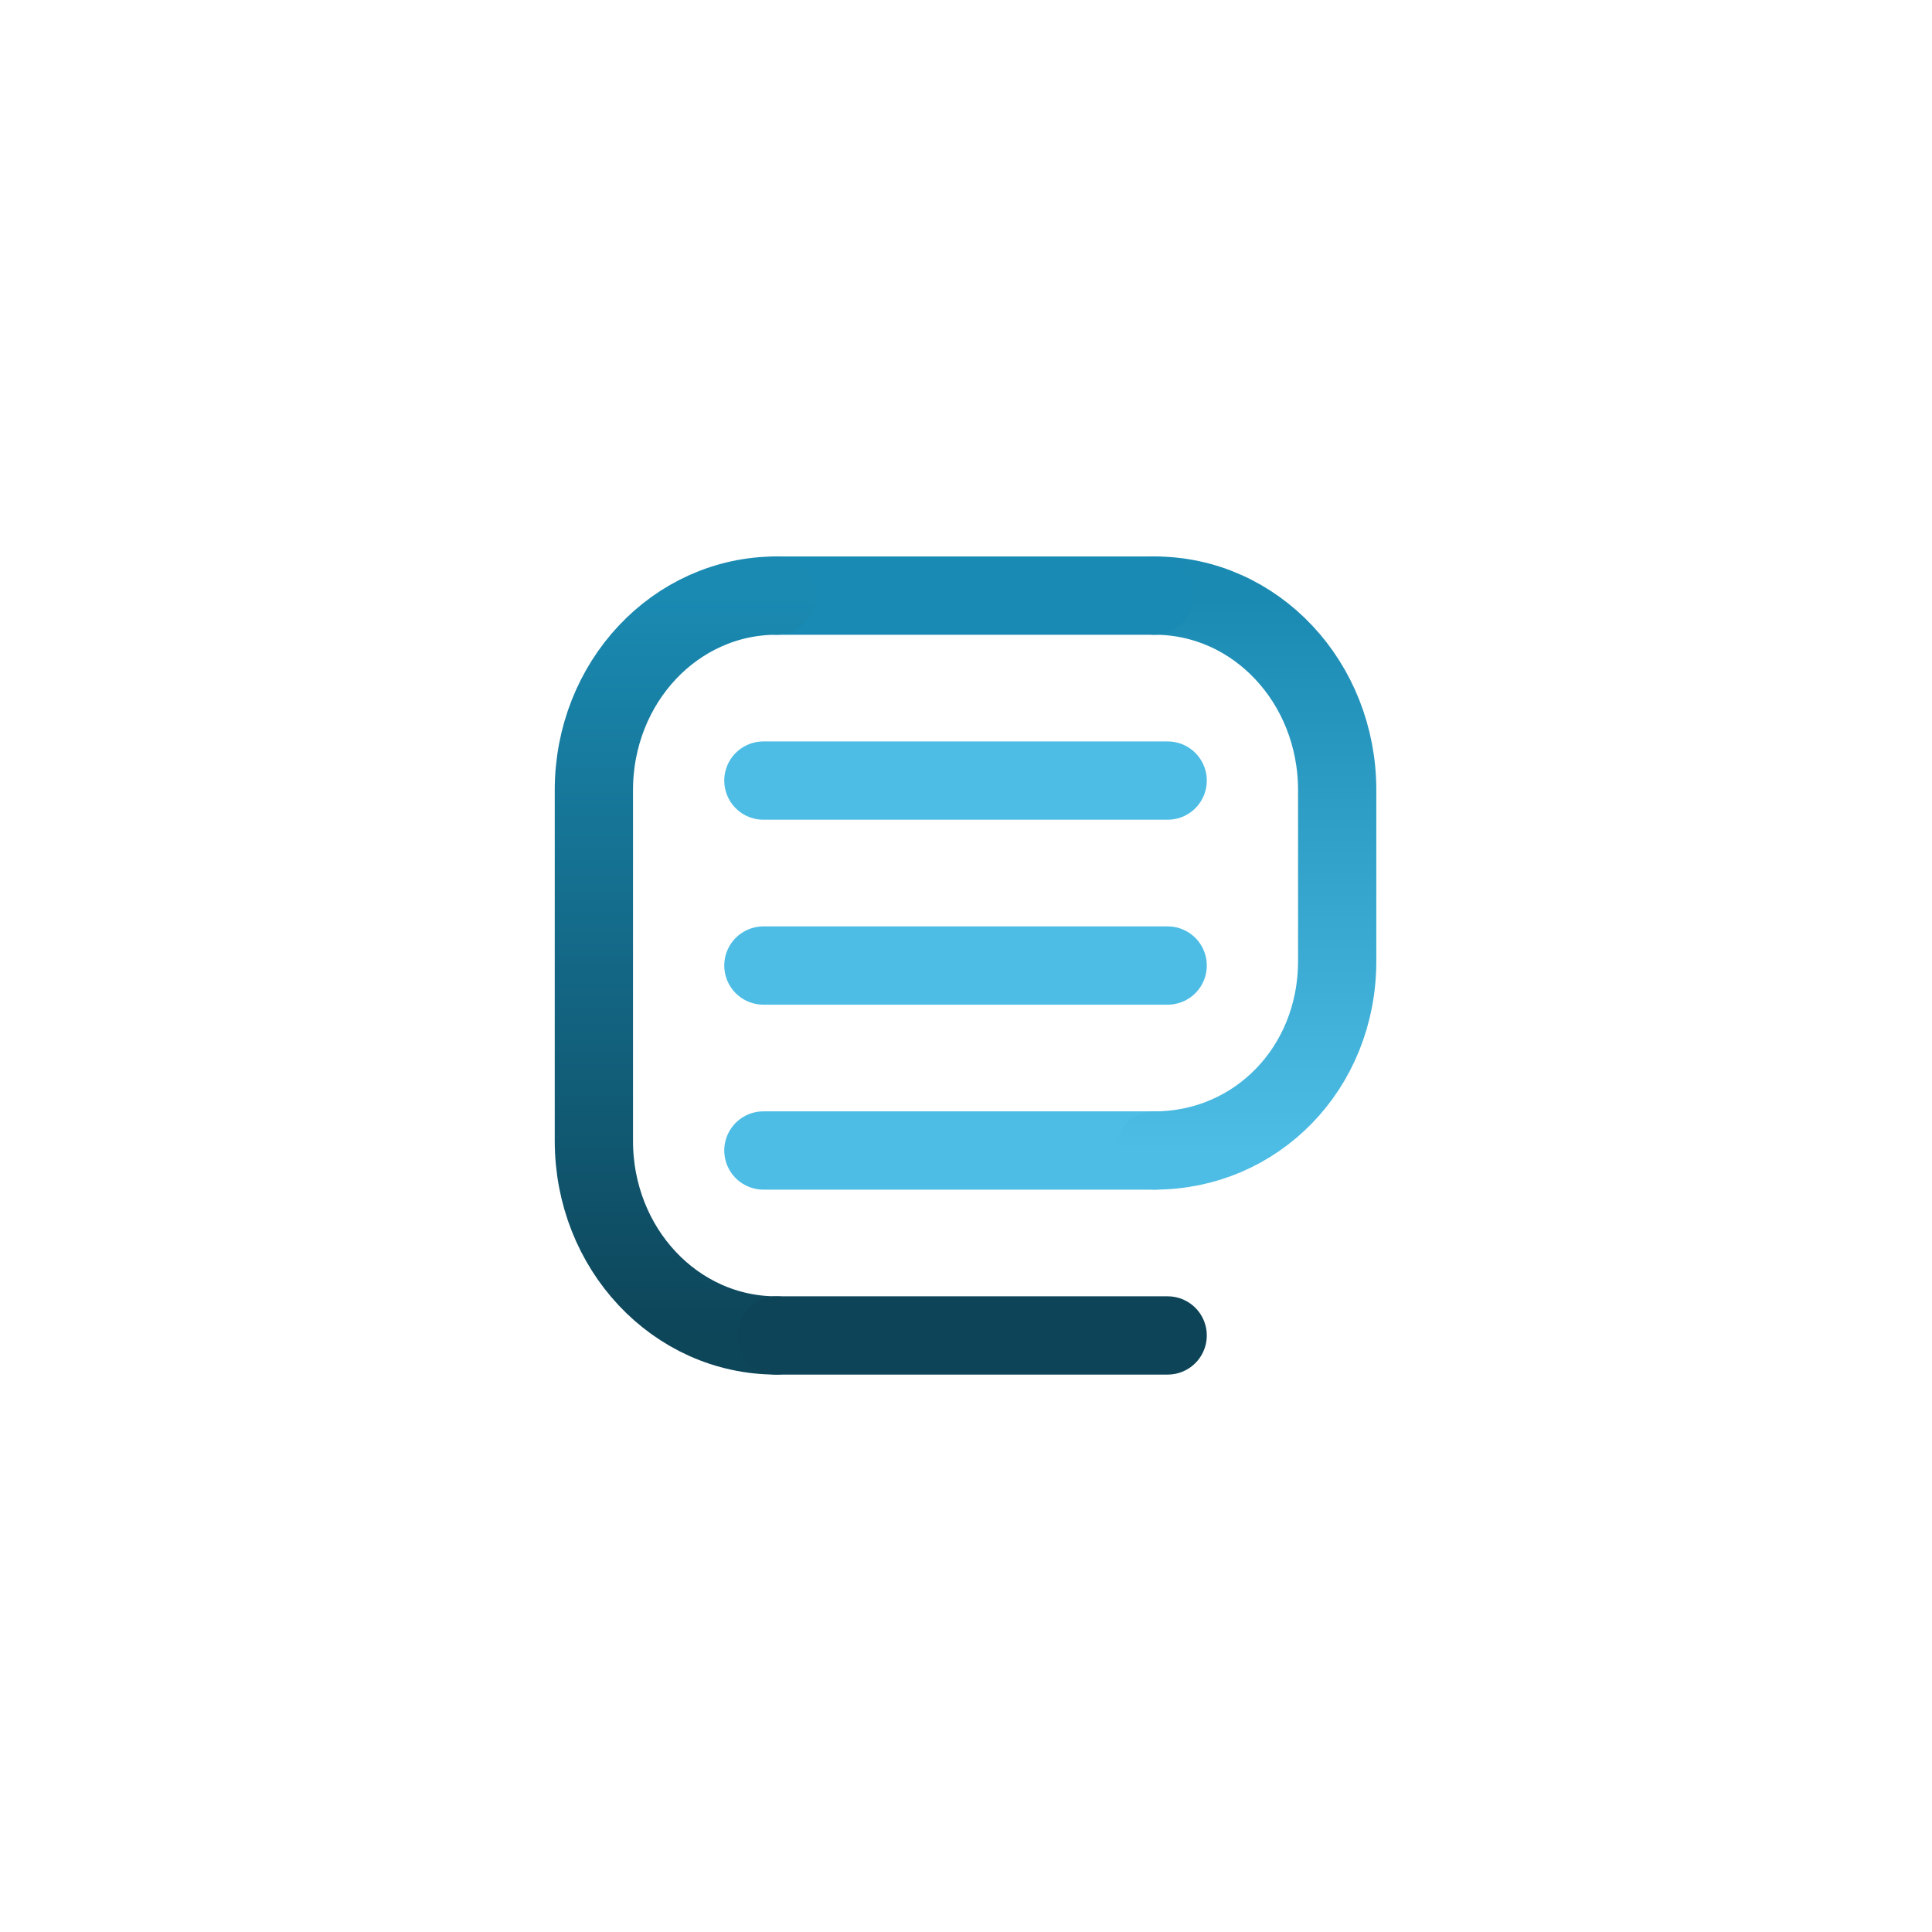 <?xml version="1.0" encoding="UTF-8" standalone="no"?>
<!-- Created with Inkscape (http://www.inkscape.org/) -->

<svg
   width="657.833"
   height="657.833"
   viewBox="0 0 174.052 174.052"
   version="1.1"
   id="svg5"
   sodipodi:docname="adaptive-icon.svg"
   inkscape:version="1.1.1 (3bf5ae0d25, 2021-09-20)"
   inkscape:export-filename="C:\Users\steph\Documents\Programming\TypeScript Projects\notif\app\assets\images\icon\adaptive-icon.png"
   inkscape:export-xdpi="149.44"
   inkscape:export-ydpi="149.44"
   xmlns:inkscape="http://www.inkscape.org/namespaces/inkscape"
   xmlns:sodipodi="http://sodipodi.sourceforge.net/DTD/sodipodi-0.dtd"
   xmlns:xlink="http://www.w3.org/1999/xlink"
   xmlns="http://www.w3.org/2000/svg"
   xmlns:svg="http://www.w3.org/2000/svg">
  <sodipodi:namedview
     id="namedview32"
     pagecolor="#ffffff"
     bordercolor="#666666"
     borderopacity="1.0"
     inkscape:pageshadow="2"
     inkscape:pageopacity="0.0"
     inkscape:pagecheckerboard="0"
     showgrid="false"
     inkscape:zoom="0.51836865"
     inkscape:cx="299.015"
     inkscape:cy="334.70388"
     inkscape:window-width="1461"
     inkscape:window-height="841"
     inkscape:window-x="67"
     inkscape:window-y="-8"
     inkscape:window-maximized="1"
     inkscape:current-layer="svg5"
     showguides="false"
     inkscape:guide-bbox="true"
     inkscape:object-paths="true"
     inkscape:snap-intersection-paths="true">
    <inkscape:grid
       type="xygrid"
       id="grid1088" />
    <sodipodi:guide
       position="120.621,94.827"
       orientation="1,0"
       id="guide2287" />
    <sodipodi:guide
       position="120.621,87.026"
       orientation="0,-1"
       id="guide2629" />
  </sodipodi:namedview>
  <defs
     id="defs2">
    <linearGradient
       id="linearGradient48624">
      <stop
         style="stop-color:#1a8ab2;stop-opacity:1"
         offset="0"
         id="stop48620" />
      <stop
         style="stop-color:#0d4559;stop-opacity:1"
         offset="1"
         id="stop48622" />
    </linearGradient>
    <linearGradient
       id="linearGradient48331">
      <stop
         style="stop-color:#4dbde5;stop-opacity:1"
         offset="0"
         id="stop48327" />
      <stop
         style="stop-color:#1a8ab2;stop-opacity:1"
         offset="1"
         id="stop48329" />
    </linearGradient>
    <marker
       style="overflow:visible"
       id="Arrow1Sstart"
       refX="0"
       refY="0"
       orient="auto">
      <path
         transform="matrix(0.2,0,0,0.2,1.2,0)"
         style="fill:context-stroke;fill-rule:evenodd;stroke:context-stroke;stroke-width:1pt"
         d="M 0,0 5,-5 -12.5,0 5,5 Z"
         id="path1314" />
    </marker>
    <marker
       style="overflow:visible"
       id="Arrow2Mstart"
       refX="0"
       refY="0"
       orient="auto">
      <path
         transform="scale(0.6)"
         d="M 8.719,4.034 -2.207,0.016 8.719,-4.002 c -1.745,2.372 -1.735,5.617 -6e-7,8.035 z"
         style="fill:context-stroke;fill-rule:evenodd;stroke-width:0.625;stroke-linejoin:round"
         id="path1326" />
    </marker>
    <linearGradient
       xlink:href="#linearGradient48331"
       id="linearGradient1198"
       gradientUnits="userSpaceOnUse"
       x1="531.812"
       y1="1036.575"
       x2="531.812"
       y2="930.944"
       gradientTransform="matrix(0.833,0,0,0.888,-324.049,-802.046)" />
    <linearGradient
       xlink:href="#linearGradient48624"
       id="linearGradient1200"
       gradientUnits="userSpaceOnUse"
       x1="455.083"
       y1="930.944"
       x2="455.083"
       y2="1071.785"
       gradientTransform="matrix(0.833,0,0,0.888,-324.049,-802.046)" />
  </defs>
  <g
     id="g1068"
     transform="matrix(0.533,0,0,0.533,40.599,40.599)">
    <path
       style="fill:none;stroke:#4dbde5;stroke-width:13.229;stroke-linecap:round;stroke-linejoin:miter;stroke-miterlimit:4;stroke-dasharray:none;stroke-opacity:1"
       d="M 118.986,118.288 H 52.861"
       id="path47285-0-0-5" />
    <path
       style="fill:none;stroke:url(#linearGradient1198);stroke-width:13.229;stroke-linecap:round;stroke-linejoin:miter;stroke-miterlimit:4;stroke-dasharray:none;stroke-opacity:1"
       d="m 118.986,24.502 c 17.095,0 30.858,14.668 30.858,32.888 v 28.86 c 0,18.22 -13.763,32.038 -30.858,32.038"
       id="path47283-1-2-9"
       sodipodi:nodetypes="cssc" />
    <path
       style="fill:none;stroke:#198ab3;stroke-width:13.229;stroke-linecap:round;stroke-linejoin:miter;stroke-miterlimit:4;stroke-dasharray:none;stroke-opacity:1"
       d="M 55.066,24.502 H 118.986"
       id="path47636-9-6-7" />
    <path
       style="fill:none;stroke:url(#linearGradient1200);stroke-width:13.229;stroke-linecap:round;stroke-linejoin:miter;stroke-miterlimit:4;stroke-dasharray:none;stroke-opacity:1"
       d="m 55.066,149.55 c -17.095,0 -30.858,-14.668 -30.858,-32.888 V 57.39 c 0,-18.22 13.763,-32.888 30.858,-32.888"
       id="path47634-4-6-0" />
    <path
       style="fill:none;stroke:#0e4458;stroke-width:13.229;stroke-linecap:round;stroke-linejoin:miter;stroke-miterlimit:4;stroke-dasharray:none;stroke-opacity:1"
       d="M 121.19,149.55 H 55.066"
       id="path42008-0-6-2-9-9"
       sodipodi:nodetypes="cc" />
    <path
       style="fill:none;stroke:#4dbde5;stroke-width:13.229;stroke-linecap:round;stroke-linejoin:miter;stroke-miterlimit:4;stroke-dasharray:none;stroke-opacity:1"
       d="M 121.19,87.026 H 52.861"
       id="path42004-8-6-6-5-6" />
    <path
       style="fill:none;stroke:#4dbde5;stroke-width:13.229;stroke-linecap:round;stroke-linejoin:miter;stroke-miterlimit:4;stroke-dasharray:none;stroke-opacity:1"
       d="M 121.19,55.764 H 52.861"
       id="path21468-4-5-3-8-9-1-6-6-0-4" />
  </g>
</svg>
